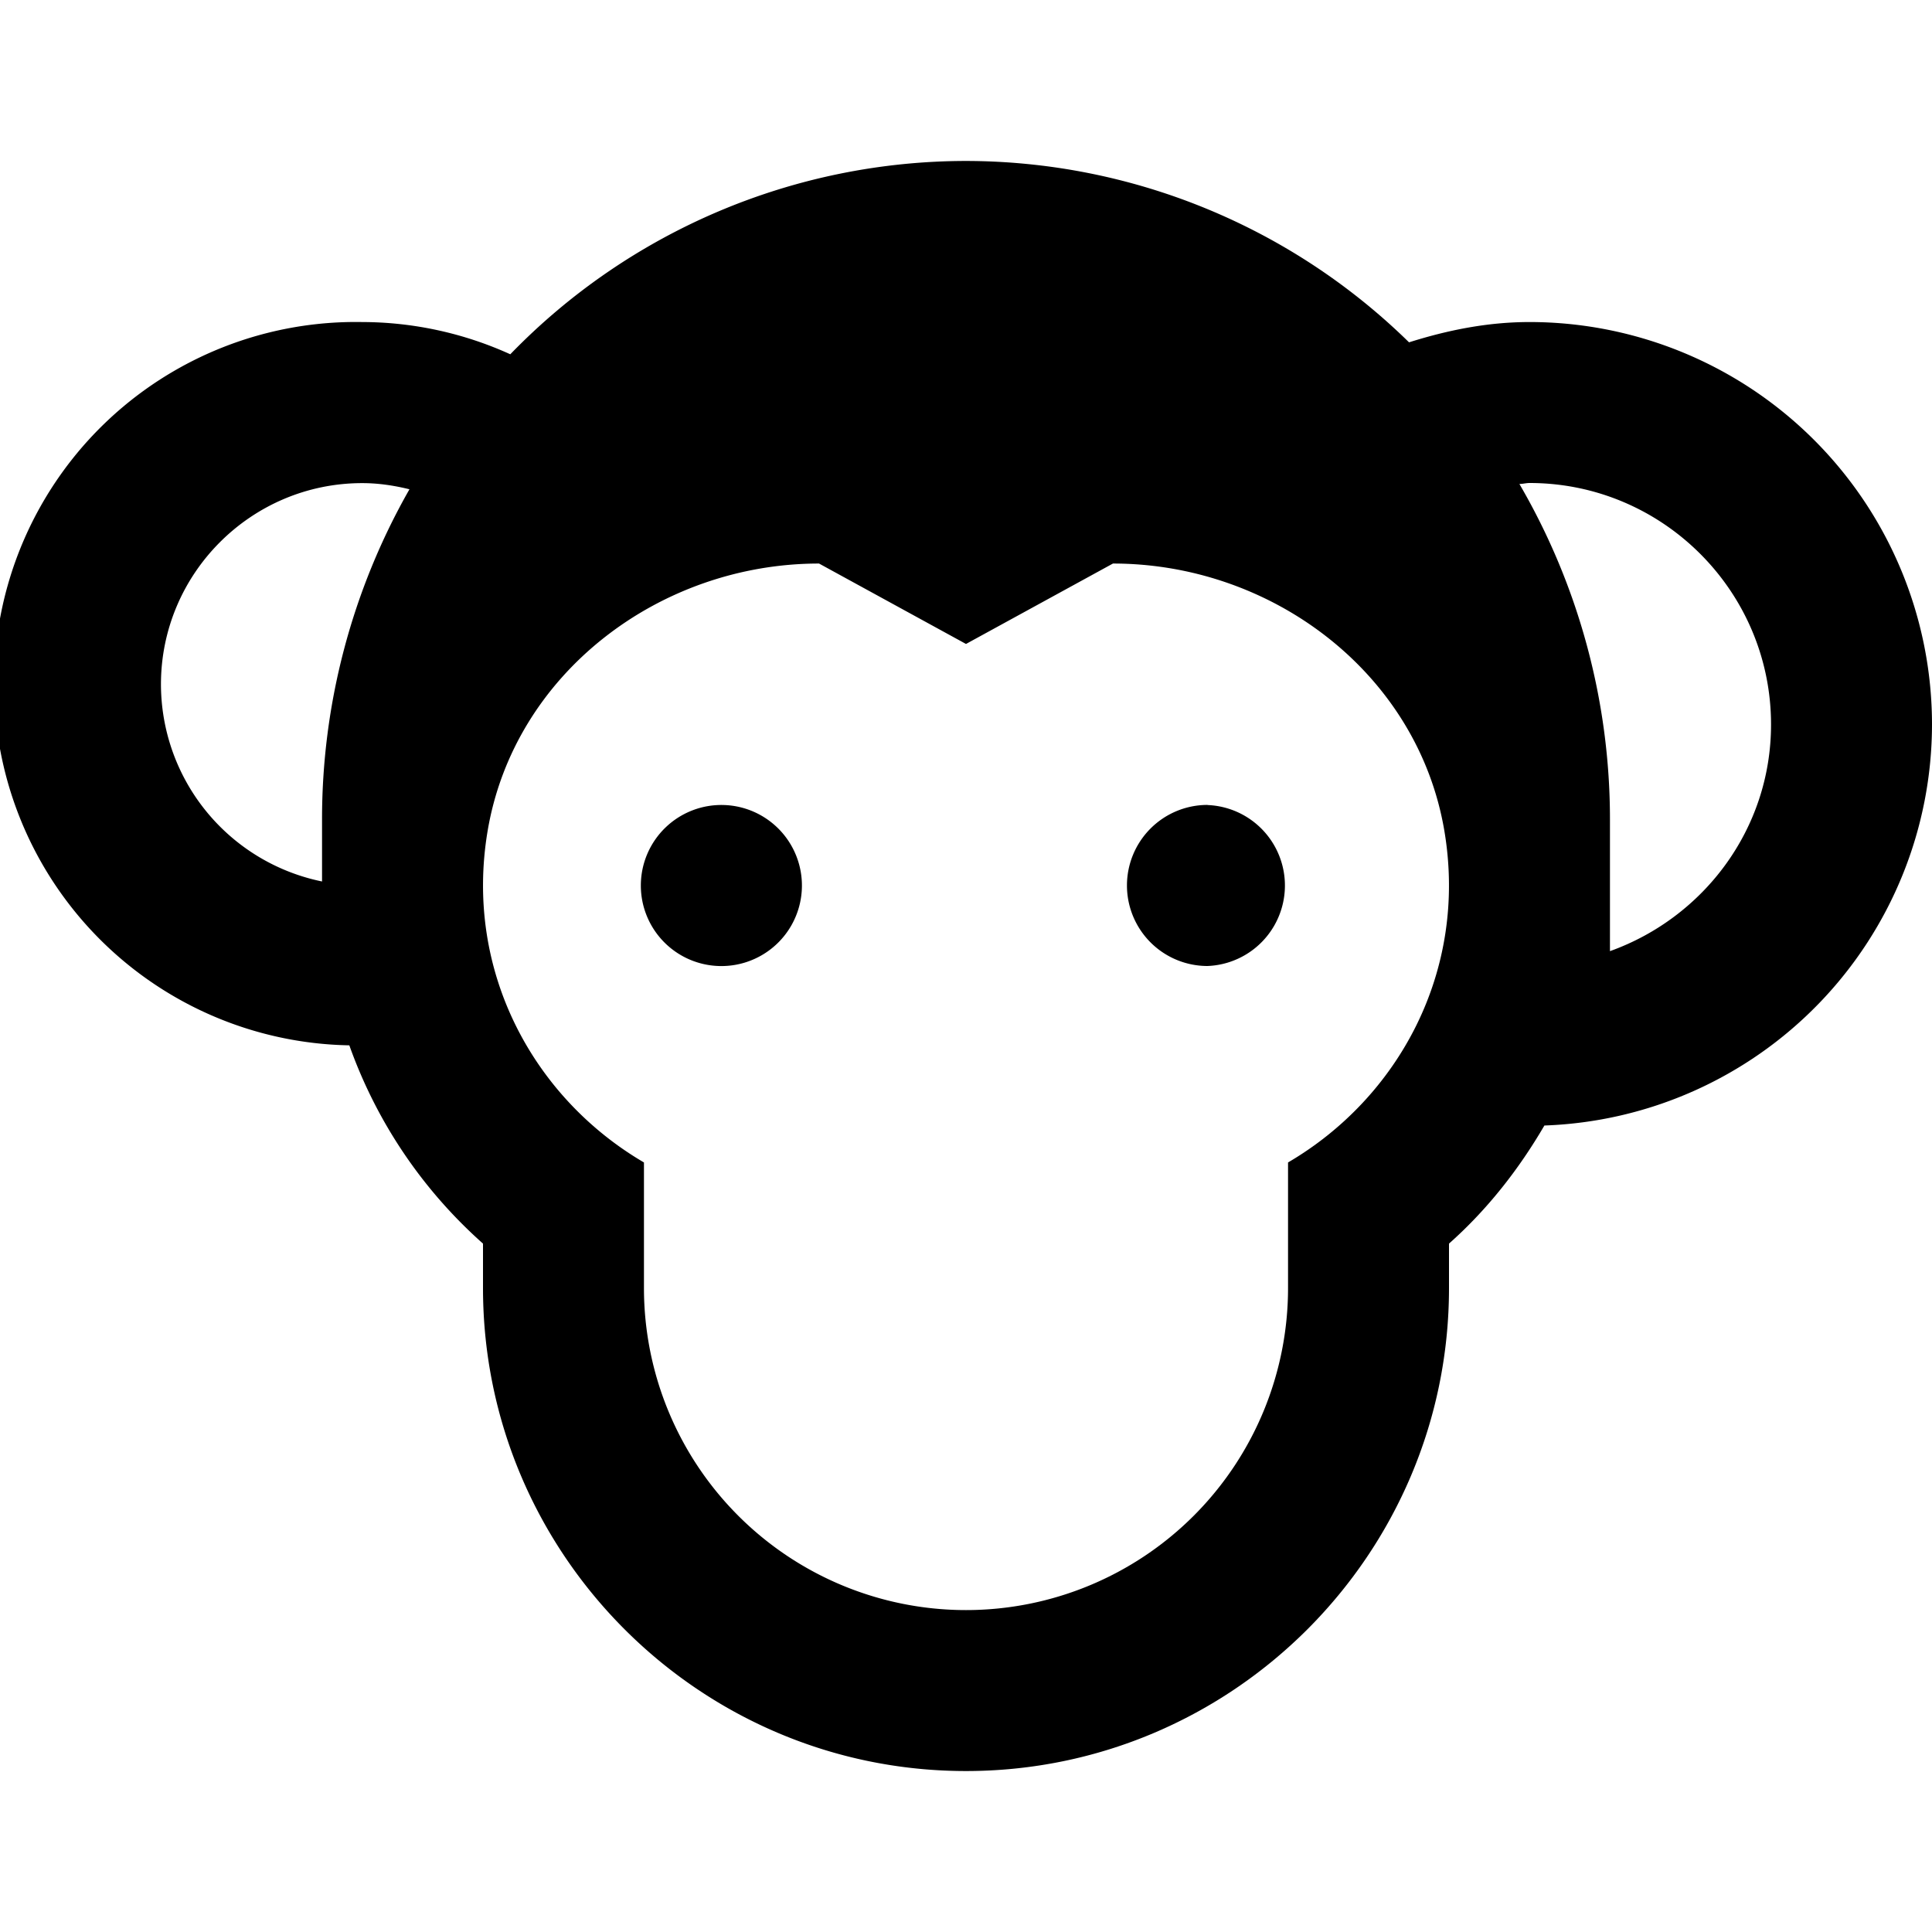 <svg xmlns="http://www.w3.org/2000/svg" width="16" height="16" viewBox="0 0 16 16">
    <path fill="#000" fill-rule="nonzero" d="M6 6.667A.667.667 0 1 0 6 8a.667.667 0 0 0 0-1.333zm6.667-4c-.35 0-.681.068-.998.168A5.25 5.25 0 0 0 8 1.333a5.259 5.259 0 0 0-3.774 1.601A2.979 2.979 0 0 0 3 2.667a2.995 2.995 0 1 0-.107 5.99c.222.624.598 1.19 1.107 1.642v.368c0 2.205 1.795 4 4 4s4-1.795 4-4v-.368c.32-.284.58-.618.79-.978A3.327 3.327 0 0 0 16 6.001a3.334 3.334 0 0 0-3.333-3.334zm-10 4.121V7.3a1.669 1.669 0 0 1-1.334-1.633c0-.918.748-1.666 1.667-1.666.135 0 .265.02.391.051a5.513 5.513 0 0 0-.724 2.736zm8 2.84v1.039a2.667 2.667 0 0 1-5.334 0v-1.04c-.911-.533-1.49-1.58-1.295-2.744.219-1.304 1.423-2.216 2.745-2.216L8 5.333l1.217-.666c1.322 0 2.526.912 2.745 2.216.195 1.165-.384 2.211-1.295 2.744zm2.666-1.75v-1.09a5.514 5.514 0 0 0-.75-2.78c.029 0 .056-.008.084-.008 1.102 0 2 .897 2 2 0 .868-.56 1.6-1.334 1.877zM10 6.666A.667.667 0 1 0 10 8a.667.667 0 0 0 0-1.333z"/>
</svg>
